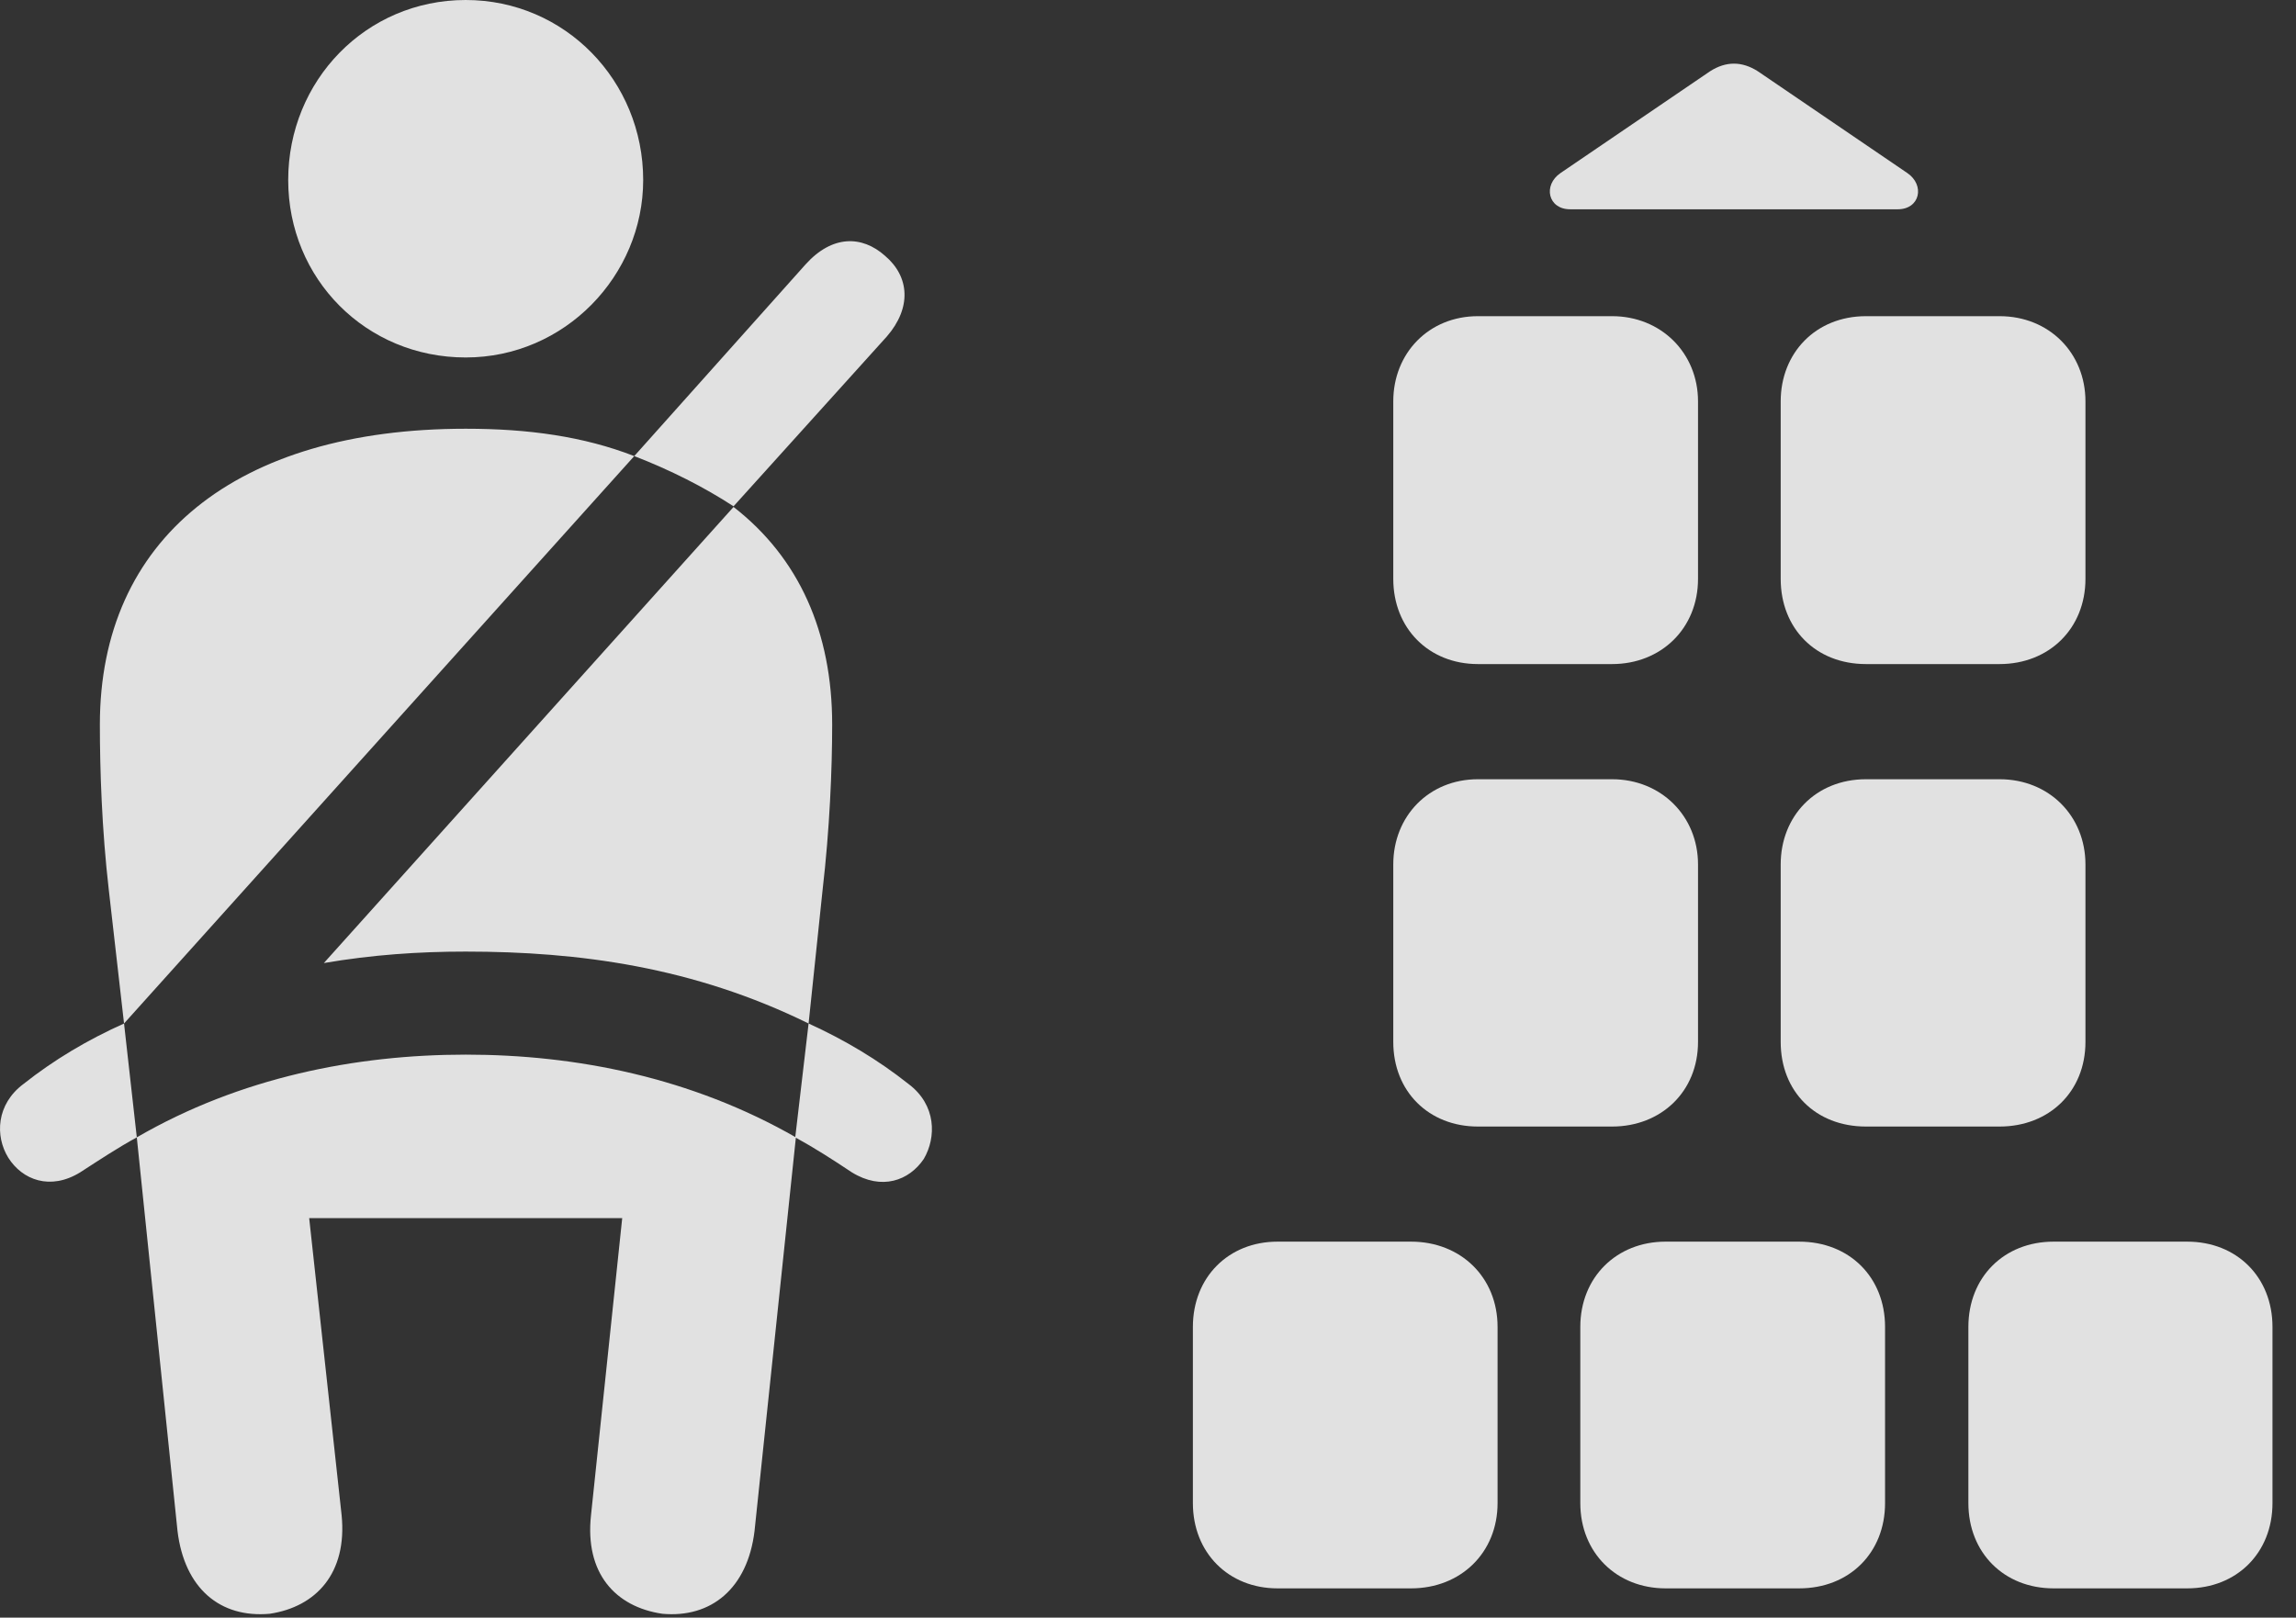 <?xml version="1.0" encoding="UTF-8"?>
<!--Generator: Apple Native CoreSVG 326-->
<!DOCTYPE svg
PUBLIC "-//W3C//DTD SVG 1.1//EN"
       "http://www.w3.org/Graphics/SVG/1.1/DTD/svg11.dtd">
<svg version="1.1" xmlns="http://www.w3.org/2000/svg" xmlns:xlink="http://www.w3.org/1999/xlink" viewBox="0 0 35.244 24.834">
 <rect x="0" y="0" width="35.244" height="24.834" fill="#333333" stroke="none"/>
 <g>
  <rect height="24.834" opacity="0" width="35.244" x="0" y="0"/>
  <path d="M21.387 6.162L21.387 8.887C21.387 9.648 21.934 10.195 22.686 10.195L24.746 10.195C25.498 10.195 26.065 9.648 26.065 8.887L26.065 6.162C26.065 5.42 25.498 4.854 24.746 4.854L22.686 4.854C21.934 4.854 21.387 5.42 21.387 6.162ZM27.334 6.162L27.334 8.887C27.334 9.648 27.871 10.195 28.643 10.195L30.694 10.195C31.455 10.195 32.012 9.648 32.012 8.887L32.012 6.162C32.012 5.42 31.455 4.854 30.694 4.854L28.643 4.854C27.871 4.854 27.334 5.42 27.334 6.162ZM21.387 13.271L21.387 15.996C21.387 16.758 21.934 17.295 22.686 17.295L24.746 17.295C25.498 17.295 26.065 16.758 26.065 15.996L26.065 13.271C26.065 12.529 25.498 11.963 24.746 11.963L22.686 11.963C21.934 11.963 21.387 12.529 21.387 13.271ZM27.334 13.271L27.334 15.996C27.334 16.758 27.871 17.295 28.643 17.295L30.694 17.295C31.455 17.295 32.012 16.758 32.012 15.996L32.012 13.271C32.012 12.529 31.455 11.963 30.694 11.963L28.643 11.963C27.871 11.963 27.334 12.529 27.334 13.271ZM18.311 20.371L18.311 23.076C18.311 23.838 18.858 24.385 19.61 24.385L21.66 24.385C22.422 24.385 22.988 23.838 22.988 23.076L22.988 20.371C22.988 19.609 22.422 19.062 21.66 19.062L19.61 19.062C18.858 19.062 18.311 19.609 18.311 20.371ZM24.258 20.371L24.258 23.076C24.258 23.838 24.815 24.385 25.567 24.385L27.617 24.385C28.389 24.385 28.936 23.838 28.936 23.076L28.936 20.371C28.936 19.609 28.389 19.062 27.617 19.062L25.567 19.062C24.815 19.062 24.258 19.609 24.258 20.371ZM30.215 20.371L30.215 23.076C30.215 23.838 30.762 24.385 31.523 24.385L33.574 24.385C34.336 24.385 34.883 23.838 34.883 23.076L34.883 20.371C34.883 19.609 34.336 19.062 33.574 19.062L31.523 19.062C30.762 19.062 30.215 19.609 30.215 20.371ZM24.102 3.213L29.131 3.213C29.473 3.213 29.551 2.842 29.277 2.656L26.983 1.094C26.738 0.938 26.494 0.938 26.25 1.094L23.955 2.656C23.682 2.842 23.76 3.213 24.102 3.213Z" fill="white" fill-opacity="0.85"/>
  <path d="M7.149 5.488C8.672 5.488 9.873 4.229 9.873 2.764C9.873 1.24 8.672 0 7.149 0C5.615 0 4.424 1.24 4.424 2.764C4.424 4.277 5.615 5.488 7.149 5.488ZM1.904 15.713L9.736 7.002C8.955 6.699 8.106 6.582 7.149 6.582C3.623 6.582 1.533 8.281 1.533 11.123C1.533 11.816 1.563 12.734 1.67 13.662ZM12.412 15.713L12.627 13.662C12.735 12.734 12.774 11.816 12.774 11.123C12.774 9.707 12.266 8.564 11.26 7.783L4.971 14.785C5.713 14.658 6.426 14.609 7.149 14.609C8.887 14.609 10.645 14.844 12.412 15.713ZM4.141 24.775C4.854 24.668 5.332 24.15 5.244 23.262L4.746 18.701L9.551 18.701L9.072 23.262C8.975 24.15 9.443 24.668 10.166 24.775C10.918 24.844 11.475 24.385 11.582 23.506L12.217 17.461C10.615 16.543 8.848 16.191 7.149 16.191C5.459 16.191 3.682 16.543 2.1 17.461L2.725 23.506C2.832 24.385 3.379 24.844 4.141 24.775ZM11.26 7.773L13.613 5.166C13.994 4.727 13.965 4.248 13.584 3.926C13.232 3.613 12.774 3.604 12.363 4.062L9.736 7.002C10.293 7.217 10.811 7.48 11.26 7.773ZM0.361 16.641C-0.058 16.953-0.078 17.441 0.127 17.773C0.342 18.115 0.772 18.281 1.231 17.998C1.533 17.803 1.797 17.627 2.1 17.461L1.904 15.713C1.338 15.967 0.83 16.27 0.361 16.641ZM13.945 16.641C13.477 16.27 12.969 15.967 12.412 15.713L12.207 17.461C12.51 17.627 12.783 17.803 13.076 17.998C13.535 18.281 13.955 18.125 14.18 17.793C14.375 17.461 14.375 16.963 13.945 16.641Z" fill="white" fill-opacity="0.85"/>
 </g>
</svg>
